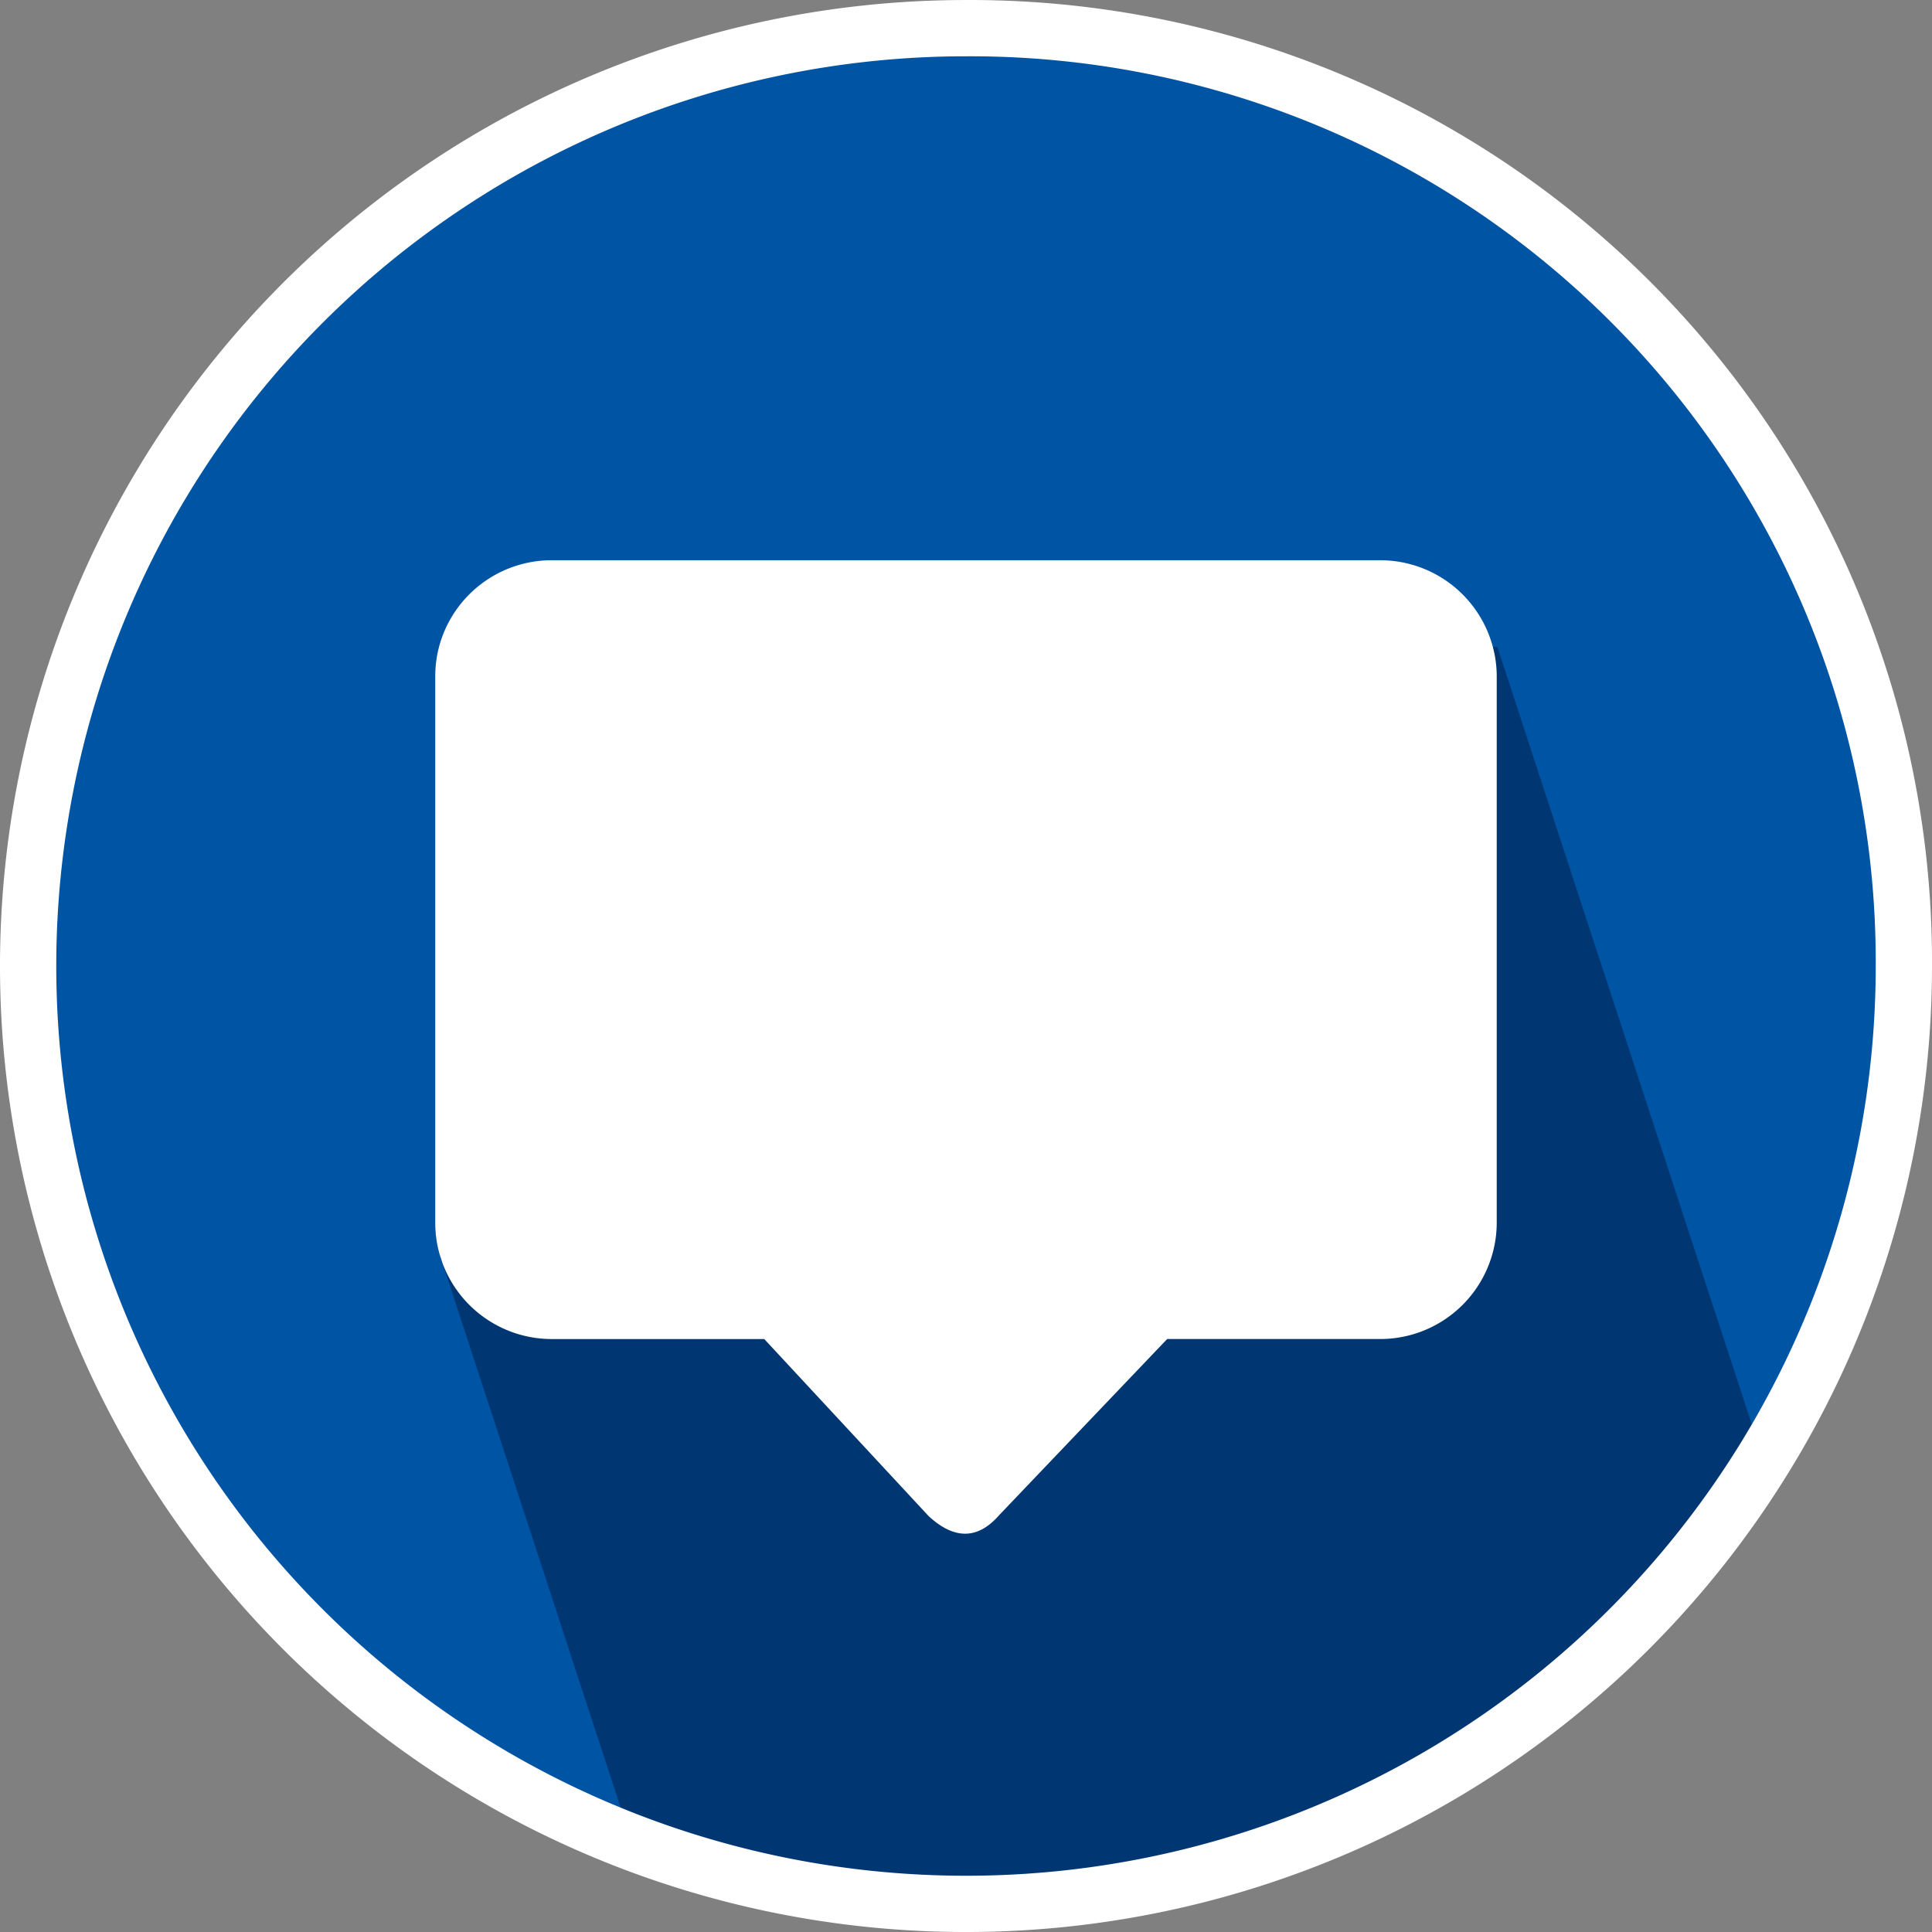<svg xmlns="http://www.w3.org/2000/svg" xmlns:xlink="http://www.w3.org/1999/xlink" width="103" height="103" viewBox="0 0 103 103">
  <rect x="0" y="0" width="103" height="103" fill="#808080" stroke="none"/>
  <defs>
    <clipPath id="clip-path">
      <path id="Контур_26" data-name="Контур 26" d="M669.04,527.971a50,50,0,1,1-50-50A49.782,49.782,0,0,1,669.04,527.971Z" transform="translate(-569.04 -477.97)" fill="#0054a4" stroke="#fff" stroke-miterlimit="10" stroke-width="6"/>
    </clipPath>
  </defs>
  <g id="Сгруппировать_52" data-name="Сгруппировать 52" transform="translate(-567.54 -476.47)">
    <g id="Сгруппировать_51" data-name="Сгруппировать 51" transform="translate(569.04 477.97)">
      <path id="Контур_24" data-name="Контур 24" d="M669.04,527.971a50,50,0,1,1-50-50A49.782,49.782,0,0,1,669.04,527.971Z" transform="translate(-569.04 -477.97)" fill="#0054a4"/>
      <g id="Сгруппировать_50" data-name="Сгруппировать 50" transform="translate(0 0)" clip-path="url(#clip-path)">
        <path id="Контур_25" data-name="Контур 25" d="M717.54,639.414a50.07,50.07,0,0,1-60.312,20.4l-10.107-30.894-.154-.466a6.063,6.063,0,0,1-.237-1.693V597.643a6.1,6.1,0,0,1,.2-1.573h56.424Z" transform="translate(-625.027 -563.078)" fill="#003672" fill-rule="evenodd"/>
      </g>
      <path id="Контур_27" data-name="Контур 27" d="M669.04,527.971a50,50,0,1,1-50-50A49.782,49.782,0,0,1,669.04,527.971Z" transform="translate(-569.04 -477.97)" fill="none" stroke="#fff" stroke-miterlimit="10" stroke-width="3"/>
    </g>
    <path id="Контур_28" data-name="Контур 28" d="M703.326,585.716v29.123a6.214,6.214,0,0,1-6.2,6.2h-11.37l-8.962,9.395q-1.7,1.944-3.755.045l-8.763-9.439h-11.35a6.215,6.215,0,0,1-5.8-4.037l-.154-.466a6.063,6.063,0,0,1-.237-1.693V585.716a6.1,6.1,0,0,1,.2-1.573,6.216,6.216,0,0,1,5.992-4.623h44.2a6.216,6.216,0,0,1,5.992,4.623A6.1,6.1,0,0,1,703.326,585.716Z" transform="translate(-55.991 -73.182)" fill="#fff" fill-rule="evenodd"/>
  </g>
</svg>
